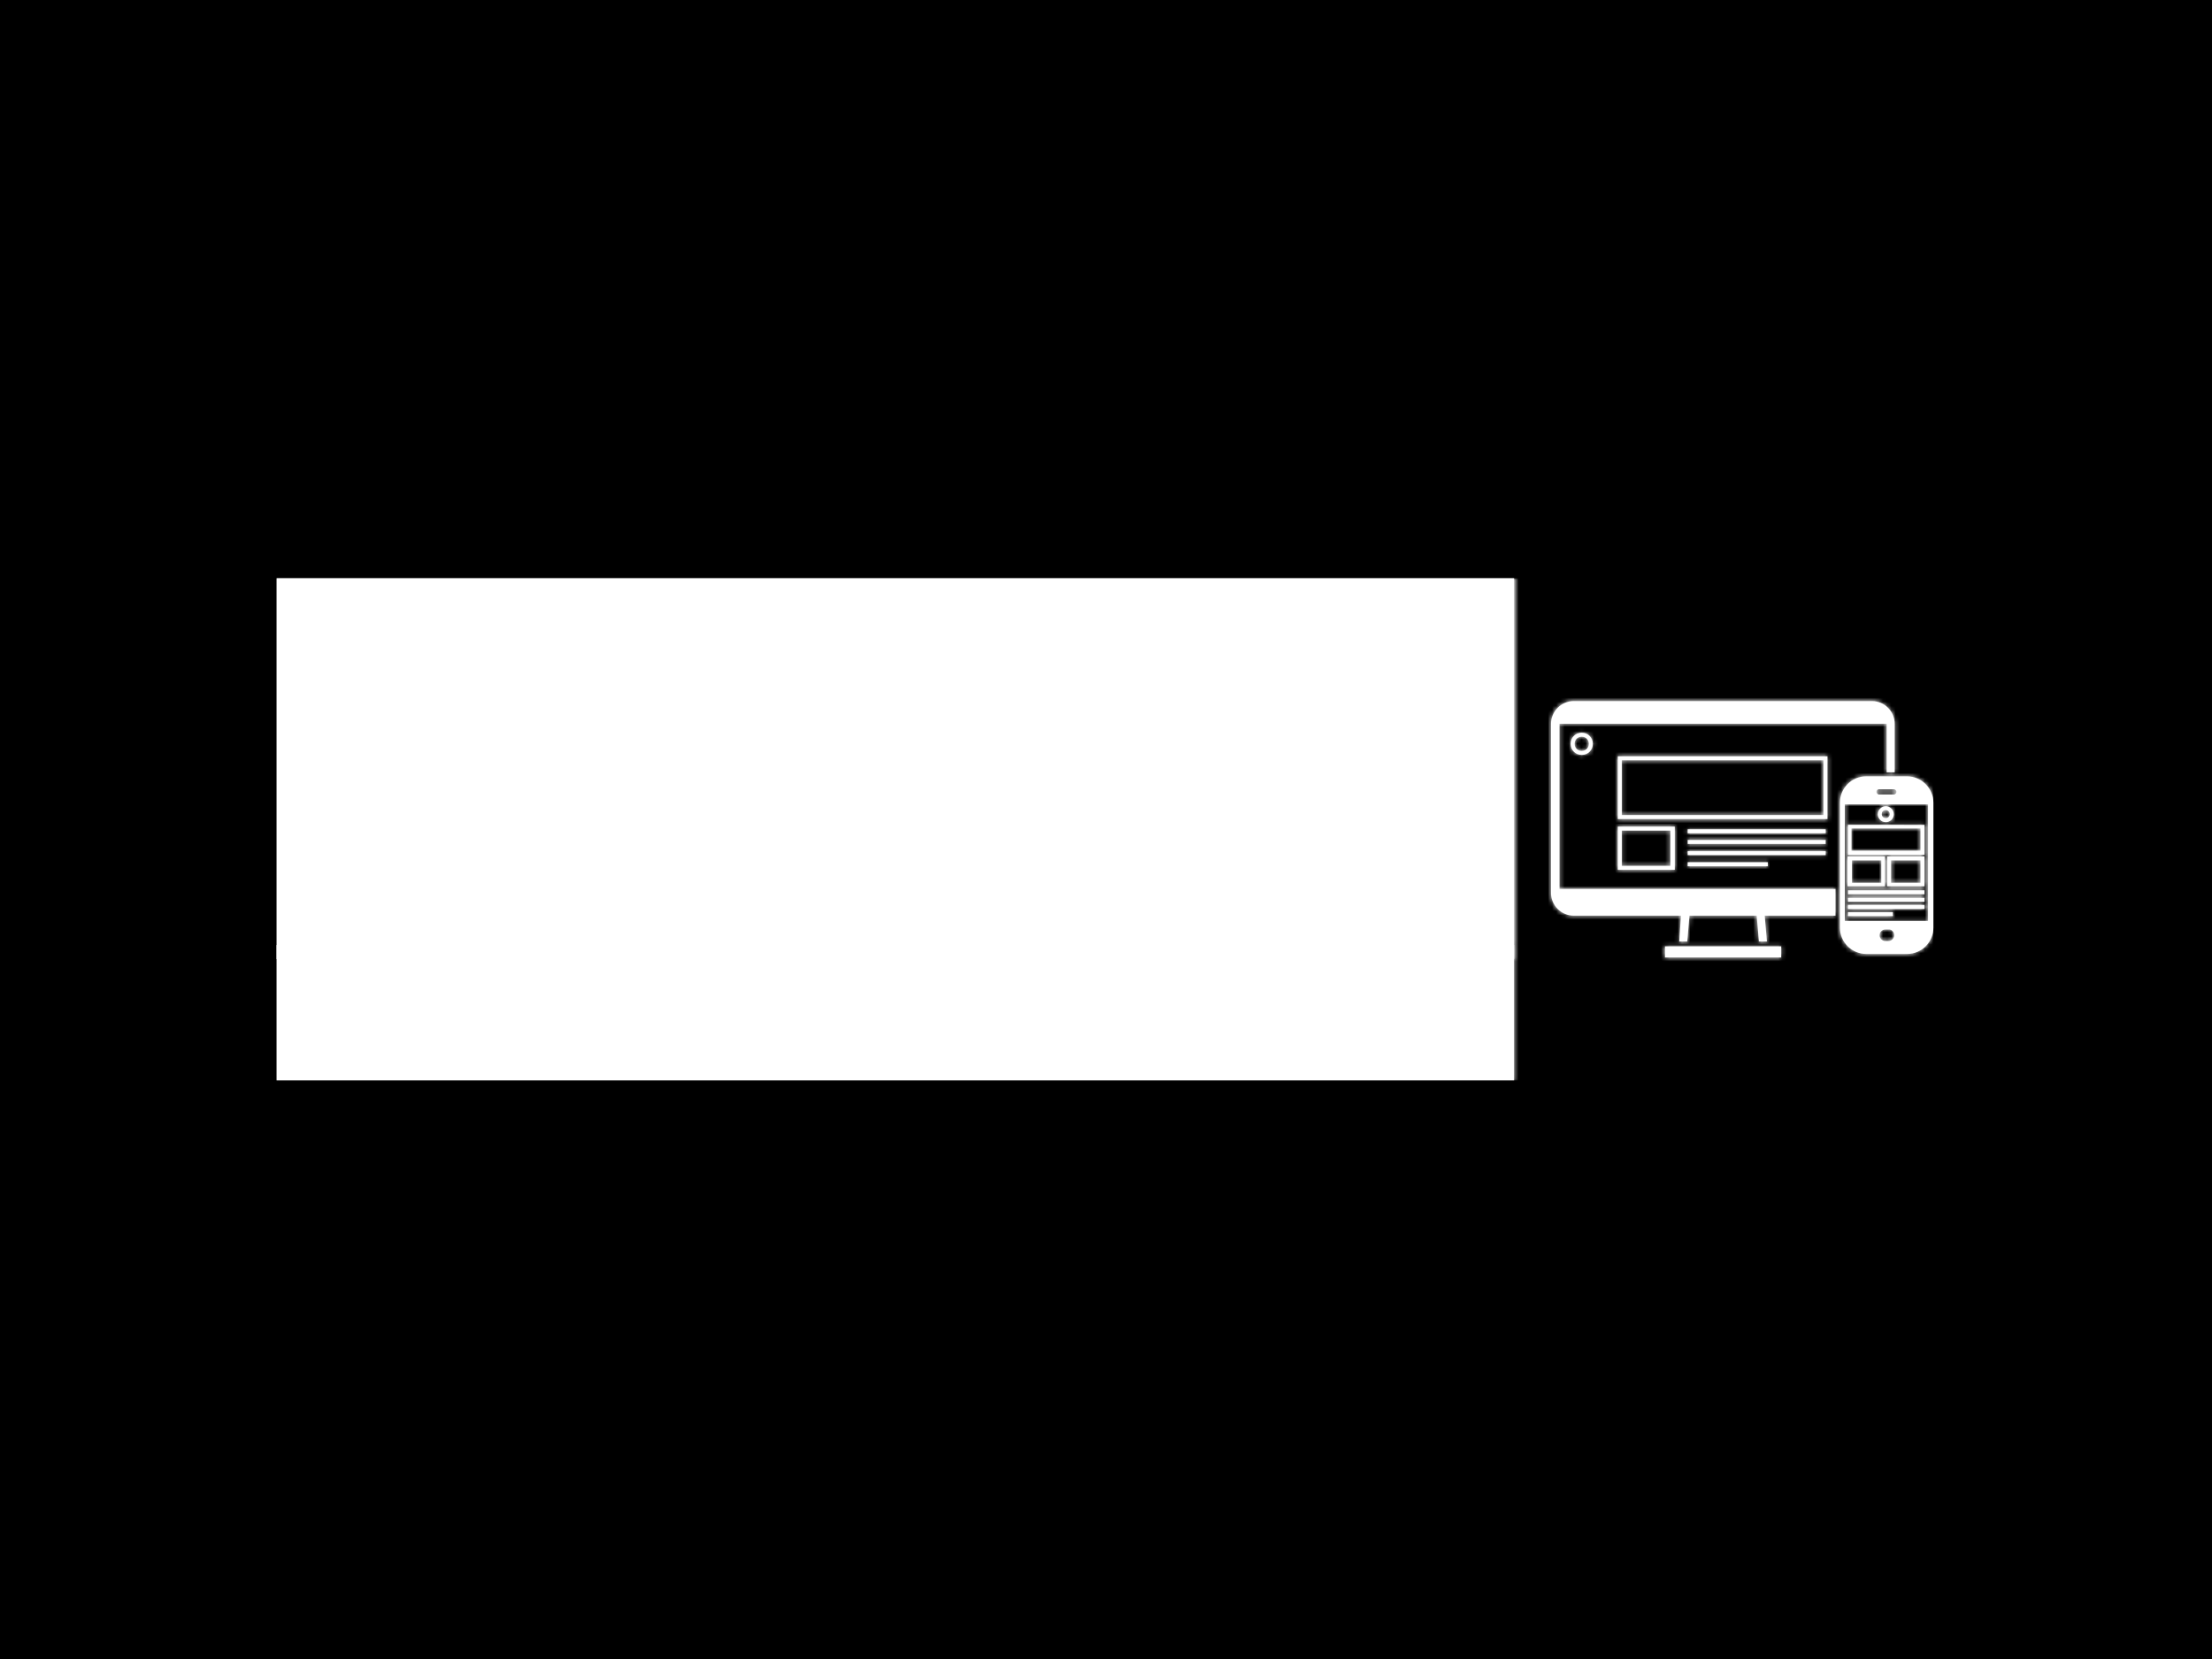 <svg xmlns="http://www.w3.org/2000/svg" version="1.1" xmlns:xlink="http://www.w3.org/1999/xlink" xmlns:svgjs="http://svgjs.dev/svgjs" width="2000" height="1500" viewBox="0 0 2000 1500"><rect width="2000" height="1500" fill="#000000"></rect><g transform="matrix(0.75,0,0,0.75,249.091,522.563)"><svg viewBox="0 0 396 120" data-background-color="#ffffff" preserveAspectRatio="xMidYMid meet" height="606" width="2000" xmlns="http://www.w3.org/2000/svg" xmlns:xlink="http://www.w3.org/1999/xlink"><g id="tight-bounds" transform="matrix(1,0,0,1,0.24,0.049)"><svg viewBox="0 0 395.52 119.901" height="119.901" width="395.52"><g><svg viewBox="0 0 529.539 160.529" height="119.901" width="395.52"><g><svg viewBox="0 0 395.52 160.529" height="160.529" width="395.52"><g id="textblocktransform"><svg viewBox="0 0 395.52 160.529" height="160.529" width="395.52" id="textblock"><g><rect width="395.52" height="117.249" fill="none" stroke-width="9.018" stroke="#ffffff" data-fill-palette-color="none" data-stroke-palette-color="tertiary"></rect><rect width="395.52" height="43.281" y="117.249" fill="#ffffff" data-fill-palette-color="tertiary"></rect></g><g><svg viewBox="0 0 395.52 117.249" height="117.249" width="395.52"><g transform="matrix(1,0,0,1,23.608,23.608)"><svg width="348.305" viewBox="4.1 -36 233.73 47" height="70.033" data-palette-color="url(#4287d46c-2beb-4fbb-9bb5-8582299204af)"></svg></g></svg></g></svg></g></svg></g><g transform="matrix(1,0,0,1,407.324,39.289)"><svg viewBox="0 0 122.216 81.951" height="81.951" width="122.216"><g><svg xmlns="http://www.w3.org/2000/svg" xmlns:xlink="http://www.w3.org/1999/xlink" version="1.1" x="0" y="0" viewBox="2.2 15.4 85.9 57.6" enable-background="new 0 0 90 90" xml:space="preserve" height="81.951" width="122.216" class="icon-icon-0" data-fill-palette-color="accent" id="icon-0"><g fill="#ff4136" data-fill-palette-color="accent"><path d="M6.6 25c0 1.4 1.1 2.5 2.5 2.5s2.5-1.1 2.5-2.5-1.1-2.5-2.5-2.5S6.6 23.6 6.6 25zM10.7 25c0 0.9-0.7 1.6-1.6 1.6-0.9 0-1.6-0.7-1.6-1.6 0-0.9 0.7-1.6 1.6-1.6C10 23.4 10.7 24.1 10.7 25z" fill="#ffffff" data-fill-palette-color="accent"></path><path d="M64.3 27.8H17.2v14.1h47.1V27.8zM63.4 41H18.1V28.7h45.3V41z" fill="#ffffff" data-fill-palette-color="accent"></path><path d="M17.2 53.3H30v-9.7H17.2V53.3zM18.1 44.5h10.9v7.9H18.1V44.5z" fill="#ffffff" data-fill-palette-color="accent"></path><rect x="32.9" y="44.2" width="31" height="0.9" fill="#ffffff" data-fill-palette-color="accent"></rect><rect x="32.9" y="46.6" width="31" height="0.9" fill="#ffffff" data-fill-palette-color="accent"></rect><rect x="32.9" y="49.1" width="31" height="0.9" fill="#ffffff" data-fill-palette-color="accent"></rect><rect x="32.9" y="51.6" width="18" height="0.9" fill="#ffffff" data-fill-palette-color="accent"></rect><rect x="27.8" y="70.5" width="26.1" height="2.5" fill="#ffffff" data-fill-palette-color="accent"></rect><path d="M4.1 20.5h73.5v10.9h1.8V20.5c0-2.8-2.3-5.1-5.1-5.1H7.3c-2.8 0-5.1 2.3-5.1 5.1v38c0 2.8 2.3 5.1 5.1 5.1h24.1L31 69.4h1.8l0.5-5.8h15.1l0.5 5.8h1.8l-0.5-5.8h15.9v-6H4.1V20.5z" fill="#ffffff" data-fill-palette-color="accent"></path><path d="M82.2 32.3h-9.2c-3.3 0-5.9 2.7-5.9 5.9v28.1c0 3.3 2.7 5.9 5.9 5.9h9.2c3.3 0 5.9-2.7 5.9-5.9V38.2C88.1 35 85.4 32.3 82.2 32.3zM68.2 64.8V38.6h18.7v26.2H68.2zM75.9 35.2h3.3c0.3 0 0.6 0.3 0.6 0.6s-0.3 0.6-0.6 0.6h-3.3c-0.3 0-0.6-0.3-0.6-0.6S75.5 35.2 75.9 35.2zM79.3 68c0 0.7-0.6 1.3-1.3 1.3h-0.7c-0.7 0-1.3-0.6-1.3-1.3V68c0-0.7 0.6-1.3 1.3-1.3h0.7C78.6 66.6 79.3 67.2 79.3 68L79.3 68z" fill="#ffffff" data-fill-palette-color="accent"></path><path d="M68.9 49.9h17.2v-6.7H68.9V49.9zM69.7 44h15.5v5H69.7V44z" fill="#ffffff" data-fill-palette-color="accent"></path><path d="M77.2 50.3h-8.4V57h8.4V50.3zM76.4 56.2h-6.6v-5h6.6V56.2z" fill="#ffffff" data-fill-palette-color="accent"></path><path d="M77.7 57h8.4v-6.7h-8.4V57zM78.6 51.2h6.6v5h-6.6V51.2z" fill="#ffffff" data-fill-palette-color="accent"></path><path d="M77.4 42.6c1 0 1.8-0.8 1.8-1.8S78.3 39 77.4 39s-1.8 0.8-1.8 1.8S76.4 42.6 77.4 42.6zM77.4 39.9c0.5 0 0.9 0.4 0.9 0.9s-0.4 0.9-0.9 0.9-0.9-0.4-0.9-0.9S76.8 39.9 77.4 39.9z" fill="#ffffff" data-fill-palette-color="accent"></path><rect x="68.9" y="57.9" width="17.2" height="0.9" fill="#ffffff" data-fill-palette-color="accent"></rect><rect x="68.9" y="59.6" width="17.2" height="0.9" fill="#ffffff" data-fill-palette-color="accent"></rect><rect x="68.9" y="61.2" width="17.2" height="0.9" fill="#ffffff" data-fill-palette-color="accent"></rect><rect x="68.9" y="62.8" width="10.1" height="0.9" fill="#ffffff" data-fill-palette-color="accent"></rect></g></svg></g></svg></g></svg></g><defs></defs><mask id="5f139226-b426-49cb-ab83-778006c639b8"><g id="SvgjsG1044"><svg viewBox="0 0 395.52 119.901" height="119.901" width="395.52"><g><svg viewBox="0 0 529.539 160.529" height="119.901" width="395.52"><g><svg viewBox="0 0 395.52 160.529" height="160.529" width="395.52"><g id="SvgjsG1043"><svg viewBox="0 0 395.52 160.529" height="160.529" width="395.52" id="SvgjsSvg1042"><g><rect width="395.52" height="117.249" fill="black" stroke-width="9.018" stroke="#ffffff" data-stroke-palette-color="tertiary"></rect><rect width="395.52" height="43.281" y="117.249" fill="black"></rect></g><g><svg viewBox="0 0 395.52 117.249" height="117.249" width="395.52"><g transform="matrix(1,0,0,1,23.608,23.608)"><svg width="348.305" viewBox="4.1 -36 233.73 47" height="70.033" data-palette-color="url(#4287d46c-2beb-4fbb-9bb5-8582299204af)"><path d="M8.3 0L4.1 0 4.1-35 14.85-35Q18.9-35 21.53-33.65 24.15-32.3 25.45-29.98 26.75-27.65 26.75-24.7L26.75-24.7Q26.75-21.25 24.98-18.63 23.2-16 19.55-14.95L19.55-14.95 27.15 0 22.15 0 15.1-14.35 14.85-14.35 8.3-14.35 8.3 0ZM8.3-31.2L8.3-18.2 14.7-18.2Q18.7-18.2 20.58-20.03 22.45-21.85 22.45-24.7L22.45-24.7Q22.45-27.7 20.63-29.45 18.8-31.2 14.65-31.2L14.65-31.2 8.3-31.2ZM44.65 0.6L44.65 0.6Q40.95 0.6 38.05-1.58 35.15-3.75 33.52-7.8 31.9-11.85 31.9-17.5L31.9-17.5Q31.9-23.1 33.55-27.15 35.2-31.2 38.22-33.4 41.25-35.6 45.4-35.6L45.4-35.6Q50.35-35.6 53.47-32.7 56.6-29.8 57.2-24.9L57.2-24.9 52.55-24.9Q52.05-27.9 50.22-29.78 48.4-31.65 45.4-31.65L45.4-31.65Q41.1-31.65 38.65-27.9 36.2-24.15 36.2-17.5L36.2-17.5Q36.2-10.75 38.65-7.05 41.1-3.35 45-3.35L45-3.35Q47.8-3.35 49.6-5.03 51.4-6.7 52.32-9.33 53.25-11.95 53.35-14.75L53.35-14.75 45.55-14.75 45.55-18.35 57.65-18.35 57.65 0 53.8 0 53.45-5.3 53.25-5.3Q52.2-2.6 50.17-1 48.15 0.6 44.65 0.6ZM75.34 0L63.3 0 63.3-35 74.95-35Q80.4-35 83.15-32.5 85.9-30 85.9-26.1L85.9-26.1Q85.9-23.05 84.25-21.08 82.59-19.1 80.55-18.3L80.55-18.3 80.55-17.95Q83-17.15 84.84-15.05 86.7-12.95 86.7-9.65L86.7-9.65Q86.7-6.95 85.37-4.78 84.05-2.6 81.52-1.3 79 0 75.34 0L75.34 0ZM67.5-31.2L67.5-19.9 74.65-19.9Q78-19.9 79.77-21.38 81.55-22.85 81.55-25.65L81.55-25.65Q81.55-28.3 79.8-29.75 78.05-31.2 74.5-31.2L74.5-31.2 67.5-31.2ZM67.5-16.25L67.5-3.85 74.9-3.85Q78.5-3.85 80.45-5.48 82.4-7.1 82.4-10.05L82.4-10.05Q82.4-13 80.34-14.63 78.3-16.25 74.8-16.25L74.8-16.25 67.5-16.25ZM127.94 11L124.59 11 124.59 7.15 127.64 7.15Q129.54 7.15 130.34 6.4 131.14 5.65 131.14 3.75L131.14 3.75 131.14-21.2 124.99-21.2 124.99-24.8 131.14-24.8 131.14-28.75Q131.14-32.6 132.99-34.3 134.84-36 138.59-36L138.59-36 144.54-36 144.54-32.2 138.84-32.2Q136.99-32.2 136.17-31.43 135.34-30.65 135.34-28.75L135.34-28.75 135.34-24.8 144.54-24.8 144.54-21.2 135.34-21.2 135.34 3.75Q135.34 7.6 133.49 9.3 131.64 11 127.94 11L127.94 11ZM162.89 0.6L162.89 0.6Q159.94 0.6 157.99-0.45 156.04-1.5 155.09-3.23 154.14-4.95 154.14-7L154.14-7Q154.14-10.8 156.91-12.78 159.69-14.75 164.34-14.75L164.34-14.75 171.14-14.75 171.14-15.25Q171.14-21.75 165.19-21.75L165.19-21.75Q162.79-21.75 161.16-20.7 159.54-19.65 159.09-17.4L159.09-17.4 154.79-17.4Q155.04-19.9 156.46-21.7 157.89-23.5 160.14-24.45 162.39-25.4 165.19-25.4L165.19-25.4Q170.49-25.4 172.91-22.63 175.34-19.85 175.34-15.25L175.34-15.25 175.34 0 171.74 0 171.39-3.85 171.04-3.85Q169.94-2.05 168.11-0.73 166.29 0.6 162.89 0.6ZM163.64-3.1L163.64-3.1Q166.04-3.1 167.71-4.25 169.39-5.4 170.26-7.3 171.14-9.2 171.14-11.45L171.14-11.45 164.69-11.45Q161.29-11.45 159.91-10.3 158.54-9.15 158.54-7.25L158.54-7.25Q158.54-5.3 159.84-4.2 161.14-3.1 163.64-3.1ZM202.54 0L184.19 0 184.19-3.6 190.54-3.6 190.54-19.95Q190.54-21.2 189.34-21.2L189.34-21.2 184.84-21.2 184.84-24.8 190.89-24.8Q192.54-24.8 193.54-23.9 194.54-23 194.54-21.25L194.54-21.25 194.54-20.2 194.74-20.2Q195.34-22.7 197.01-24.05 198.69-25.4 201.69-25.4L201.69-25.4 206.24-25.4 206.24-20.95 201.09-20.95Q198.04-20.95 196.39-18.93 194.74-16.9 194.74-13.75L194.74-13.75 194.74-3.6 202.54-3.6 202.54 0ZM215.98 0L211.83 0 211.83-24.8 215.28-24.8 215.73-21.9 215.98-21.9Q216.63-23.4 217.96-24.4 219.28-25.4 221.18-25.4L221.18-25.4Q223.08-25.4 224.41-24.48 225.73-23.55 226.33-21.9L226.33-21.9 226.53-21.9Q227.18-23.4 228.63-24.4 230.08-25.4 232.13-25.4L232.13-25.4Q234.98-25.4 236.41-23.48 237.83-21.55 237.83-18.35L237.83-18.35 237.83 0 233.73 0 233.73-17.7Q233.73-19.5 233.01-20.55 232.28-21.6 230.68-21.6L230.68-21.6Q229.03-21.6 227.98-20.35 226.93-19.1 226.93-16.8L226.93-16.8 226.93 0 222.78 0 222.78-17.7Q222.78-19.5 222.08-20.55 221.38-21.6 219.78-21.6L219.78-21.6Q218.13-21.6 217.06-20.35 215.98-19.1 215.98-16.8L215.98-16.8 215.98 0Z" opacity="1" transform="matrix(1,0,0,1,0,0)" fill="white" class="wordmark-text-0" id="SvgjsPath1041"></path></svg></g></svg></g></svg></g></svg></g><g transform="matrix(1,0,0,1,407.324,39.289)"><svg viewBox="0 0 122.216 81.951" height="81.951" width="122.216"><g><svg xmlns="http://www.w3.org/2000/svg" xmlns:xlink="http://www.w3.org/1999/xlink" version="1.1" x="0" y="0" viewBox="2.2 15.4 85.9 57.6" enable-background="new 0 0 90 90" xml:space="preserve" height="81.951" width="122.216" class="icon-icon-0" data-fill-palette-color="accent" id="SvgjsSvg1040"><g fill="black"><path d="M6.6 25c0 1.4 1.1 2.5 2.5 2.5s2.5-1.1 2.5-2.5-1.1-2.5-2.5-2.5S6.6 23.6 6.6 25zM10.7 25c0 0.9-0.7 1.6-1.6 1.6-0.9 0-1.6-0.7-1.6-1.6 0-0.9 0.7-1.6 1.6-1.6C10 23.4 10.7 24.1 10.7 25z" fill="black"></path><path d="M64.3 27.8H17.2v14.1h47.1V27.8zM63.4 41H18.1V28.7h45.3V41z" fill="black"></path><path d="M17.2 53.3H30v-9.7H17.2V53.3zM18.1 44.5h10.9v7.9H18.1V44.5z" fill="black"></path><rect x="32.9" y="44.2" width="31" height="0.9" fill="black"></rect><rect x="32.9" y="46.6" width="31" height="0.9" fill="black"></rect><rect x="32.9" y="49.1" width="31" height="0.9" fill="black"></rect><rect x="32.9" y="51.6" width="18" height="0.9" fill="black"></rect><rect x="27.8" y="70.5" width="26.1" height="2.5" fill="black"></rect><path d="M4.1 20.5h73.5v10.9h1.8V20.5c0-2.8-2.3-5.1-5.1-5.1H7.3c-2.8 0-5.1 2.3-5.1 5.1v38c0 2.8 2.3 5.1 5.1 5.1h24.1L31 69.4h1.8l0.5-5.8h15.1l0.5 5.8h1.8l-0.5-5.8h15.9v-6H4.1V20.5z" fill="black"></path><path d="M82.2 32.3h-9.2c-3.3 0-5.9 2.7-5.9 5.9v28.1c0 3.3 2.7 5.9 5.9 5.9h9.2c3.3 0 5.9-2.7 5.9-5.9V38.2C88.1 35 85.4 32.3 82.2 32.3zM68.2 64.8V38.6h18.7v26.2H68.2zM75.9 35.2h3.3c0.3 0 0.6 0.3 0.6 0.6s-0.3 0.6-0.6 0.6h-3.3c-0.3 0-0.6-0.3-0.6-0.6S75.5 35.2 75.9 35.2zM79.3 68c0 0.7-0.6 1.3-1.3 1.3h-0.7c-0.7 0-1.3-0.6-1.3-1.3V68c0-0.7 0.6-1.3 1.3-1.3h0.7C78.6 66.6 79.3 67.2 79.3 68L79.3 68z" fill="black"></path><path d="M68.9 49.9h17.2v-6.7H68.9V49.9zM69.7 44h15.5v5H69.7V44z" fill="black"></path><path d="M77.2 50.3h-8.4V57h8.4V50.3zM76.4 56.2h-6.6v-5h6.6V56.2z" fill="black"></path><path d="M77.7 57h8.4v-6.7h-8.4V57zM78.6 51.2h6.6v5h-6.6V51.2z" fill="black"></path><path d="M77.4 42.6c1 0 1.8-0.8 1.8-1.8S78.3 39 77.4 39s-1.8 0.8-1.8 1.8S76.4 42.6 77.4 42.6zM77.4 39.9c0.5 0 0.9 0.4 0.9 0.9s-0.4 0.9-0.9 0.9-0.9-0.4-0.9-0.9S76.8 39.9 77.4 39.9z" fill="black"></path><rect x="68.9" y="57.9" width="17.2" height="0.9" fill="black"></rect><rect x="68.9" y="59.6" width="17.2" height="0.9" fill="black"></rect><rect x="68.9" y="61.2" width="17.2" height="0.9" fill="black"></rect><rect x="68.9" y="62.8" width="10.1" height="0.9" fill="black"></rect></g></svg></g></svg></g></svg></g><defs><mask></mask></defs></svg><rect width="395.52" height="119.901" fill="black" stroke="none" visibility="hidden"></rect></g></mask><linearGradient x1="0.054" x2="0.941" y1="0.5" y2="0.5" id="4287d46c-2beb-4fbb-9bb5-8582299204af"><stop stop-color="#0f3054" offset="0"></stop><stop stop-color="#3b8dcb" offset="0.498"></stop><stop stop-color="#0f3054" offset="1"></stop></linearGradient><rect width="395.52" height="119.901" fill="#ffffff" mask="url(#5f139226-b426-49cb-ab83-778006c639b8)" data-fill-palette-color="primary"></rect></svg><rect width="395.52" height="119.901" fill="none" stroke="none" visibility="hidden"></rect></g></svg></g></svg>